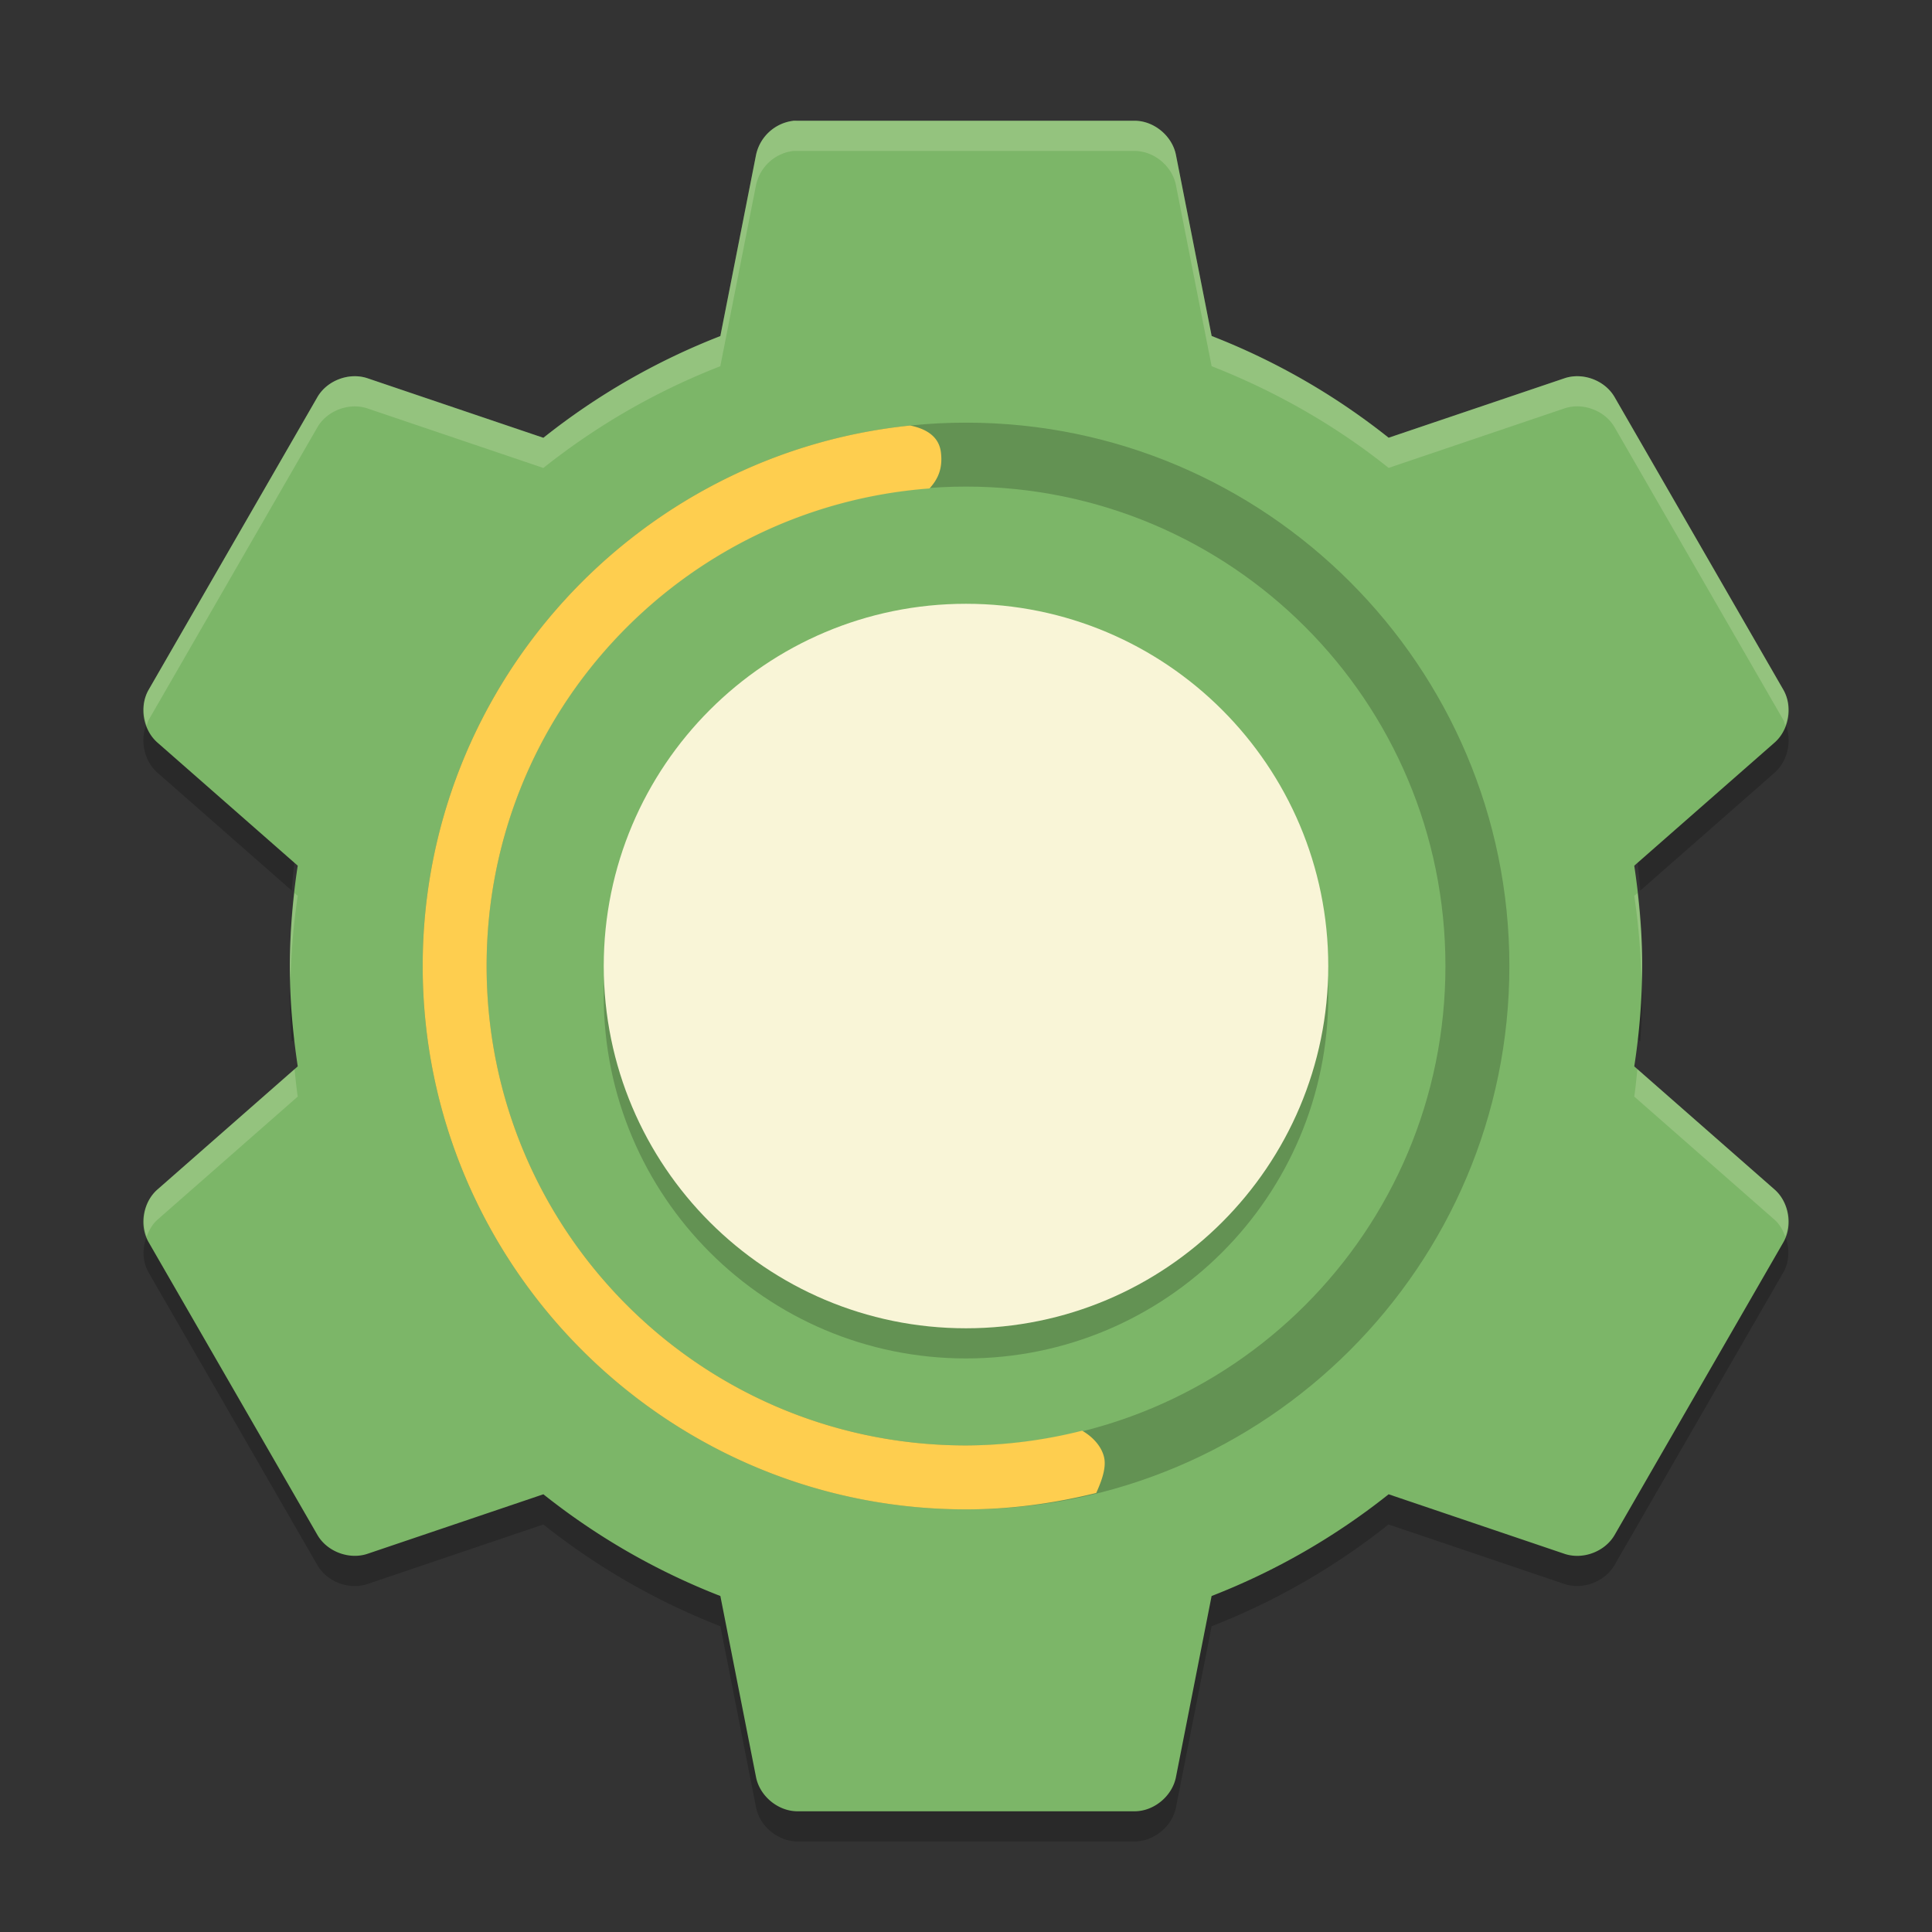 <svg xmlns="http://www.w3.org/2000/svg" width="64" height="64" version="1">
    <rect width="100%" height="100%" fill="#333333" stroke="none"/>
    <path d="M5.134 23.487l-.215.37c-.316.56-.178 1.333.309 1.75l4.437 3.895c.045-.614.109-1.22.199-1.824l-4.636-4.07c-.04-.036-.06-.084-.094-.122zm53.732 0c-.034.038-.054.087-.093.12l-4.637 4.071c.09.604.154 1.211.2 1.824l4.437-3.894c.486-.418.624-1.191.308-1.75l-.214-.372zm-49.22 8.516c-.017.332-.043.661-.043 1 0 .507.026 1.005.062 1.5l.2-.176c-.115-.766-.18-1.54-.22-2.324zm44.708 0a23.72 23.72 0 0 1-.218 2.324l.199.175c.036-.494.062-.992.062-1.5 0-.338-.026-.667-.043-1zm-49.22 8.515c-.395.434-.505 1.114-.215 1.628l5.601 9.711c.325.55 1.056.822 1.66.613L18 50.5a22.548 22.548 0 0 0 5.864 3.371l1.18 5.992c.12.628.716 1.128 1.355 1.137h11.203c.638-.008 1.235-.51 1.355-1.137l1.18-5.992a22.58 22.58 0 0 0 5.86-3.372l5.82 1.97c.604.208 1.335-.063 1.66-.614l5.601-9.71c.29-.515.18-1.196-.214-1.63l-5.387 9.34c-.325.55-1.056.821-1.66.613l-5.822-1.97a22.542 22.542 0 0 1-5.863 3.367l-1.18 5.996c-.118.626-.716 1.128-1.354 1.136H26.395a1.443 1.443 0 0 1-1.355-1.137l-1.178-5.996a22.538 22.538 0 0 1-5.864-3.367l-5.82 1.968c-.605.21-1.335-.062-1.66-.612l-5.387-9.34z" opacity=".2"/>
    <path d="M26.268 4.003a1.44 1.44 0 0 0-1.225 1.137l-1.18 5.993A22.534 22.534 0 0 0 18 14.503l-5.818-1.97c-.605-.208-1.338.062-1.663.613l-5.6 9.712c-.315.559-.18 1.332.307 1.75l4.637 4.069A22.331 22.331 0 0 0 9.601 32c0 1.137.099 2.234.262 3.325l-4.637 4.07c-.487.417-.622 1.19-.306 1.749l5.6 9.712c.324.55 1.057.821 1.662.613L18 49.5a22.54 22.54 0 0 0 5.863 3.37l1.18 5.993c.12.627.718 1.129 1.357 1.138h11.2c.638-.008 1.236-.51 1.356-1.138l1.18-5.993A22.534 22.534 0 0 0 46 49.5l5.818 1.97c.605.208 1.338-.062 1.663-.613l5.6-9.712c.315-.559.18-1.332-.306-1.75l-4.638-4.069a22.33 22.33 0 0 0 .263-3.325c0-1.136-.1-2.233-.263-3.324l4.638-4.069c.486-.418.621-1.191.306-1.75l-5.6-9.712c-.324-.552-1.058-.822-1.662-.613L46 14.5a22.54 22.54 0 0 0-5.862-3.37l-1.182-5.993c-.12-.627-.718-1.129-1.356-1.137H26.4a2.813 2.813 0 0 0-.13 0z" fill="#7CB668"/>
    <path d="M32 21c6.627 0 12 5.373 12 12 0 6.628-5.373 12-12 12s-12-5.372-12-12c0-6.627 5.373-12 12-12z" opacity=".2"/>
    <path d="M32 20.001c6.627 0 12 5.373 12 12s-5.373 12-12 12-12-5.373-12-12 5.373-12 12-12z" fill="#F9F5D7"/>
    <path d="M32 14.001c-9.928 0-18 8.071-18 18 0 9.928 8.072 18 18 18 9.929 0 18-8.072 18-18 0-9.929-8.071-18-18-18zm0 2.118c8.784 0 15.882 7.098 15.882 15.882 0 8.784-7.098 15.882-15.882 15.882-8.784 0-15.882-7.098-15.882-15.882 0-8.784 7.098-15.882 15.882-15.882z" opacity=".2"/>
    <path d="M30.152 14.096c-9.062.928-16.15 8.6-16.15 17.904 0 9.929 8.07 18 17.999 18 1.49 0 2.929-.202 4.314-.544.128-.296.354-.8.256-1.195-.09-.366-.389-.677-.724-.867a15.923 15.923 0 0 1-3.845.488c-8.784 0-15.882-7.098-15.882-15.882 0-8.375 6.457-15.2 14.67-15.819.317-.344.438-.713.379-1.198-.062-.498-.445-.769-1.016-.887z" fill="#FECE4F"/>
    <path d="M26.27 4l-.002.002a1.44 1.44 0 0 0-1.225 1.139l-1.182 5.992A22.53 22.53 0 0 0 18 14.502l-5.818-1.969c-.605-.208-1.338.063-1.662.613l-5.6 9.711c-.202.358-.202.796-.06 1.18.022-.06.029-.124.06-.18l5.6-9.712c.324-.551 1.057-.82 1.662-.612L18 15.502a22.53 22.53 0 0 1 5.861-3.37l1.182-5.993a1.439 1.439 0 0 1 1.225-1.137L26.27 5H37.6c.638.009 1.235.51 1.355 1.137l1.182 5.994c2.12.83 4.113 1.968 5.863 3.369l5.818-1.969c.604-.208 1.338.062 1.662.614l5.6 9.712c.031.055.038.12.06.178.14-.383.141-.821-.06-1.178l-5.6-9.71c-.324-.552-1.058-.822-1.662-.614L46 14.502a22.552 22.552 0 0 0-5.863-3.371l-1.182-5.992c-.12-.628-.717-1.13-1.355-1.139H26.4a2.798 2.798 0 0 0-.13 0zM9.756 29.582a21.21 21.21 0 0 0-.156 2.42c0 .17.017.332.021.5.025-.959.103-1.897.242-2.826l-.107-.094zm44.486.002l-.105.092c.139.929.215 1.867.24 2.826.004-.168.021-.33.021-.5 0-.823-.065-1.624-.156-2.418zm0 5.834c-.034.303-.06.607-.105.908l4.636 4.069c.176.15.288.355.368.572.204-.537.07-1.196-.368-1.572l-4.53-3.977zm-44.486.002l-4.53 3.975c-.437.376-.57 1.034-.367 1.57.08-.216.192-.42.368-.57l4.636-4.069c-.045-.3-.073-.604-.107-.906z" fill="#F9F5D7" opacity=".2"/>
</svg>

